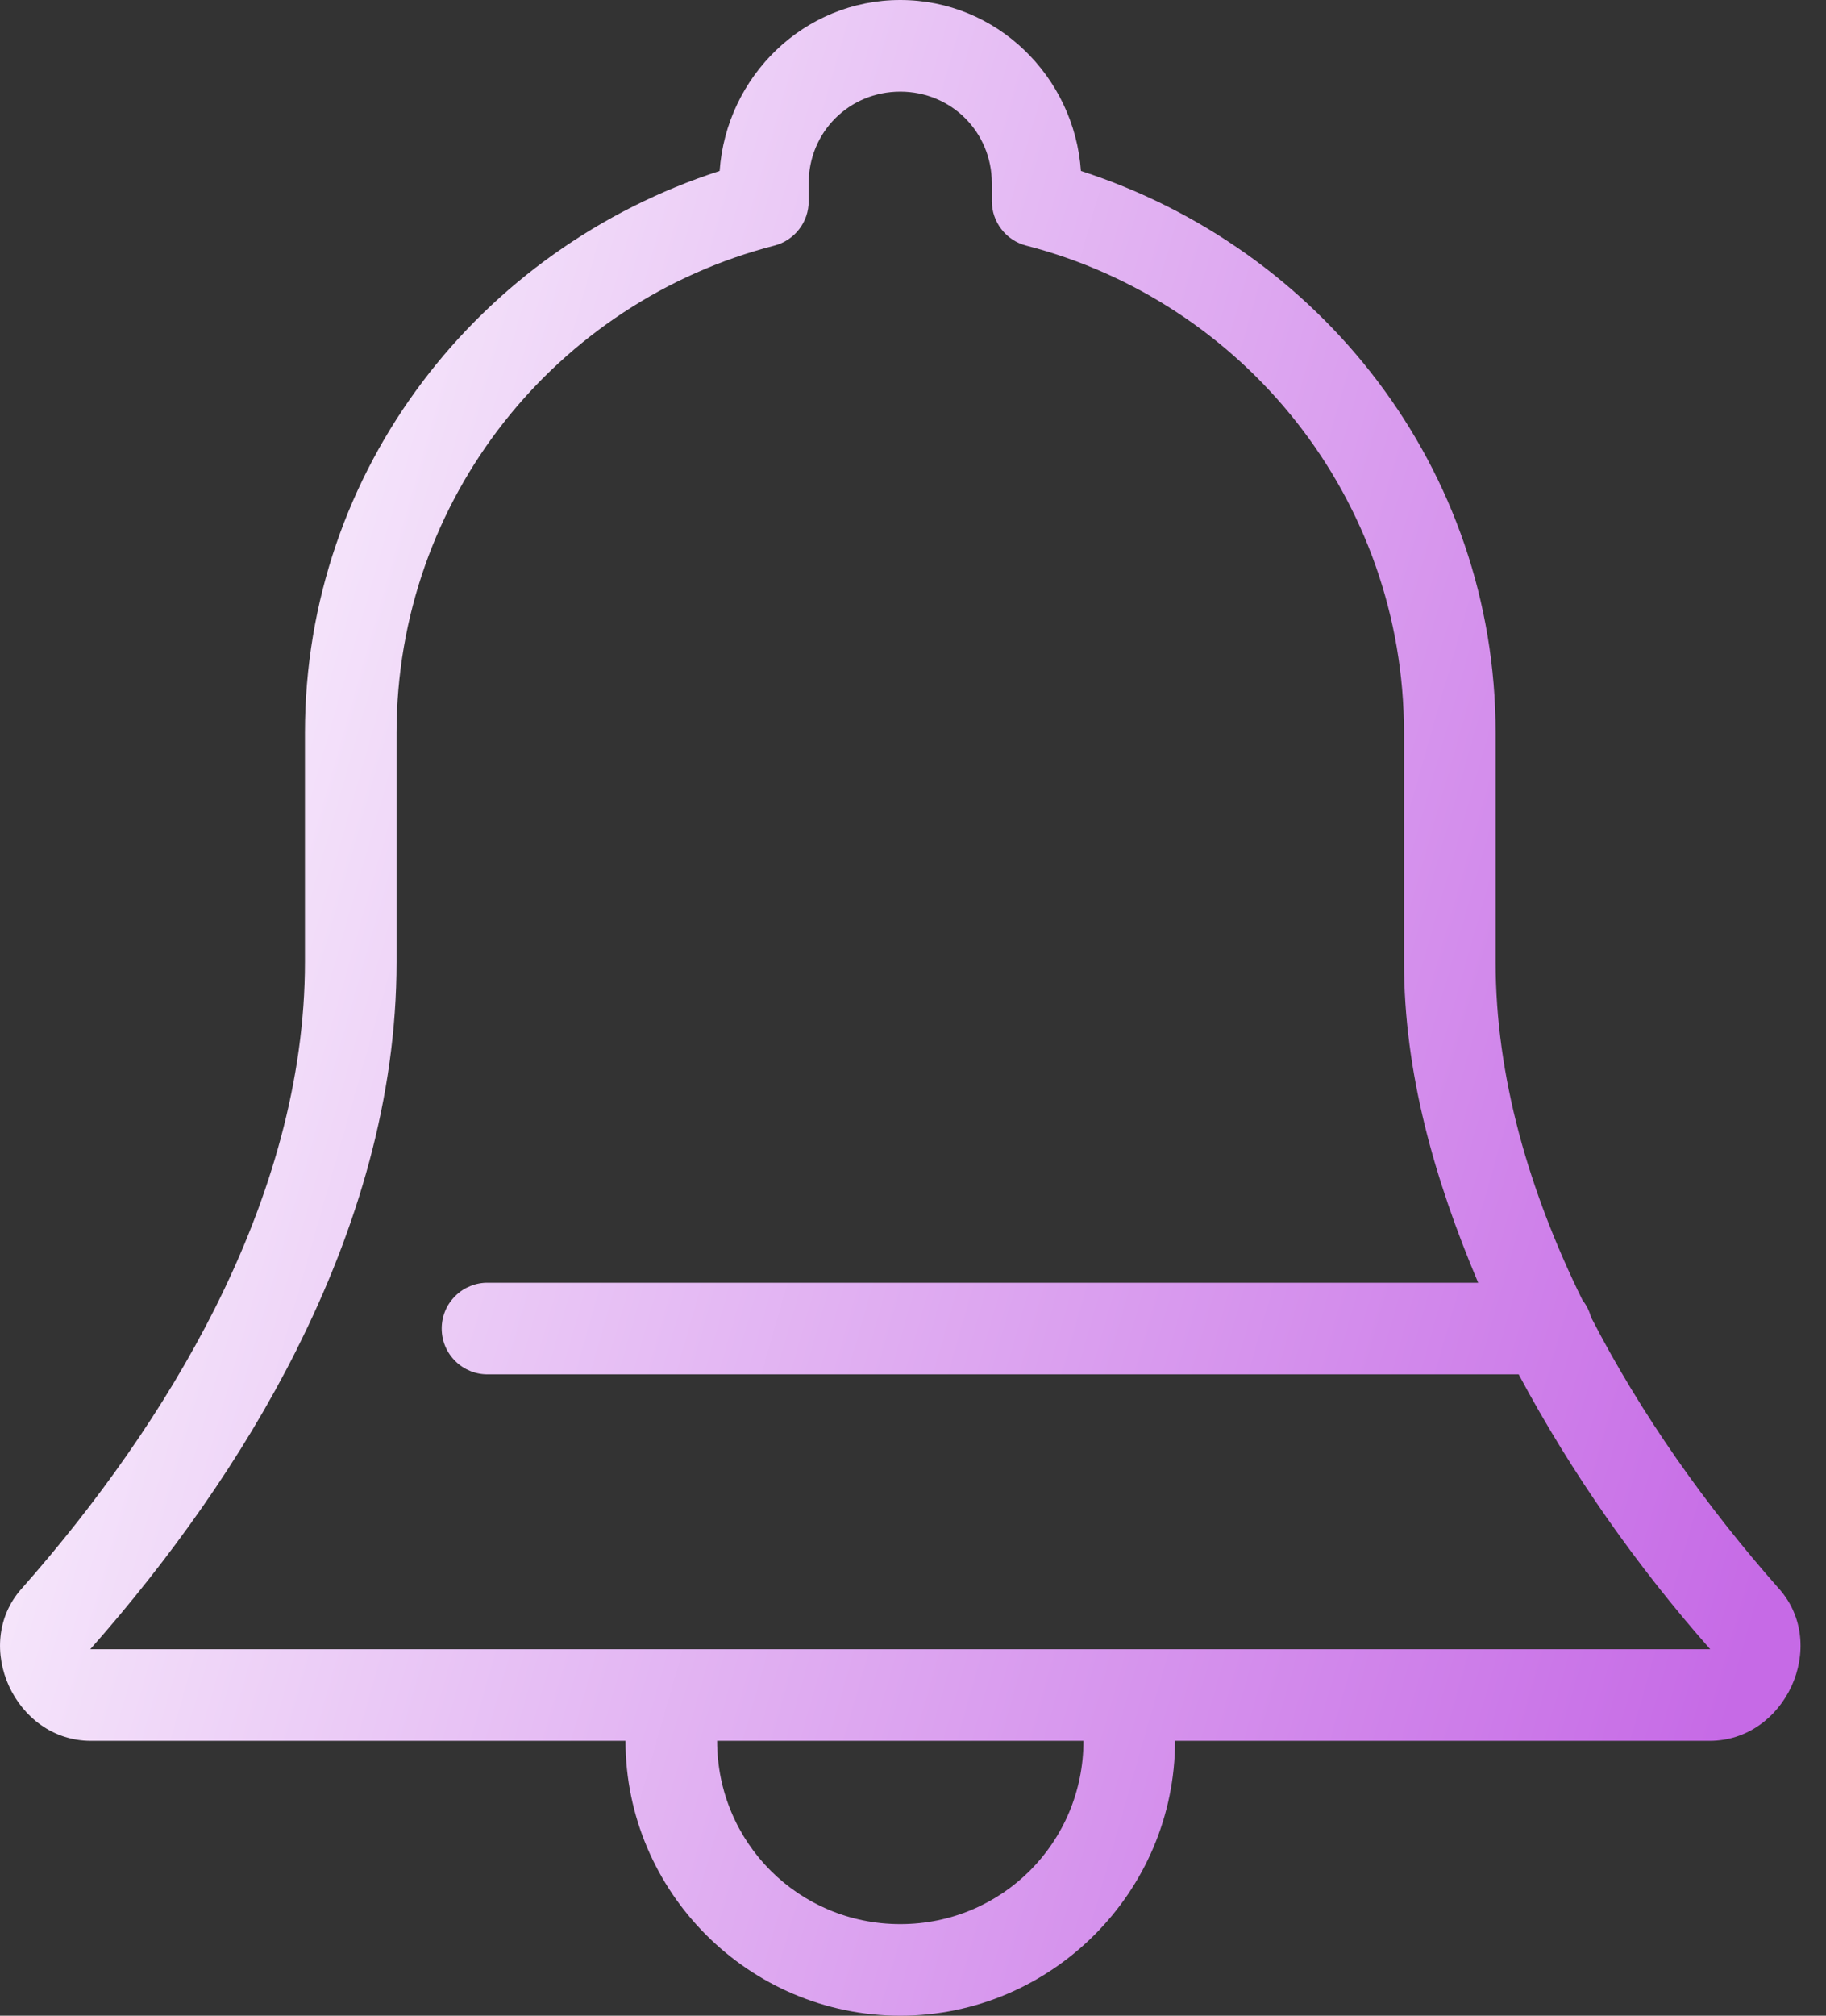 <svg width="29" height="32" viewBox="0 0 29 32" fill="none" xmlns="http://www.w3.org/2000/svg">
<rect x="0" y="0" width="29" height="32" fill="#333333" stroke="none"/>
<path d="M14.298 0C12.769 0 11.535 1.211 11.429 2.714C7.629 3.941 4.843 7.436 4.843 11.636V15.273C4.843 17.139 4.302 19.003 3.412 20.773C2.611 22.364 1.533 23.875 0.342 25.222H0.341C-0.457 26.124 0.244 27.636 1.441 27.636H9.934C9.934 30.037 11.897 32 14.298 32C16.699 32 18.662 30.037 18.662 27.636H27.154C28.352 27.636 29.053 26.124 28.255 25.222H28.254C27.098 23.914 26.059 22.449 25.267 20.909C25.241 20.811 25.196 20.72 25.133 20.641C24.282 18.91 23.753 17.093 23.753 15.273V11.636C23.753 7.436 20.967 3.941 17.167 2.714C17.061 1.211 15.827 0 14.298 0ZM14.298 1.455C15.11 1.455 15.752 2.097 15.752 2.909V3.195C15.752 3.356 15.806 3.513 15.905 3.64C16.003 3.768 16.142 3.859 16.298 3.899C19.746 4.788 22.298 7.903 22.298 11.636V15.273C22.298 17.039 22.788 18.737 23.476 20.364H7.752C7.656 20.362 7.56 20.38 7.471 20.416C7.382 20.452 7.3 20.505 7.232 20.573C7.163 20.641 7.108 20.721 7.071 20.81C7.034 20.899 7.015 20.994 7.015 21.091C7.015 21.187 7.034 21.283 7.071 21.372C7.108 21.46 7.163 21.541 7.232 21.609C7.3 21.677 7.382 21.73 7.471 21.766C7.56 21.802 7.656 21.82 7.752 21.818H24.119C24.96 23.393 26.004 24.872 27.164 26.185C27.193 26.217 27.205 26.182 27.154 26.182H1.441C1.391 26.182 1.403 26.217 1.431 26.185C2.69 24.761 3.842 23.155 4.711 21.426H4.71C5.677 19.503 6.298 17.42 6.298 15.273V11.636C6.298 7.903 8.85 4.788 12.298 3.899C12.454 3.859 12.592 3.768 12.691 3.64C12.79 3.513 12.844 3.356 12.843 3.195V2.909C12.843 2.097 13.486 1.455 14.298 1.455ZM11.389 27.636H17.207C17.207 29.25 15.912 30.546 14.298 30.546C12.684 30.546 11.389 29.25 11.389 27.636Z" fill="url(#paint0_linear_523_20641)"/>
<defs>
<linearGradient id="paint0_linear_523_20641" x1="0" y1="4.886" x2="31.306" y2="13.834" gradientUnits="userSpaceOnUse">
<stop stop-color="white"/>
<stop offset="1" stop-color="#C66AE6"/>
</linearGradient>
</defs>
</svg>

